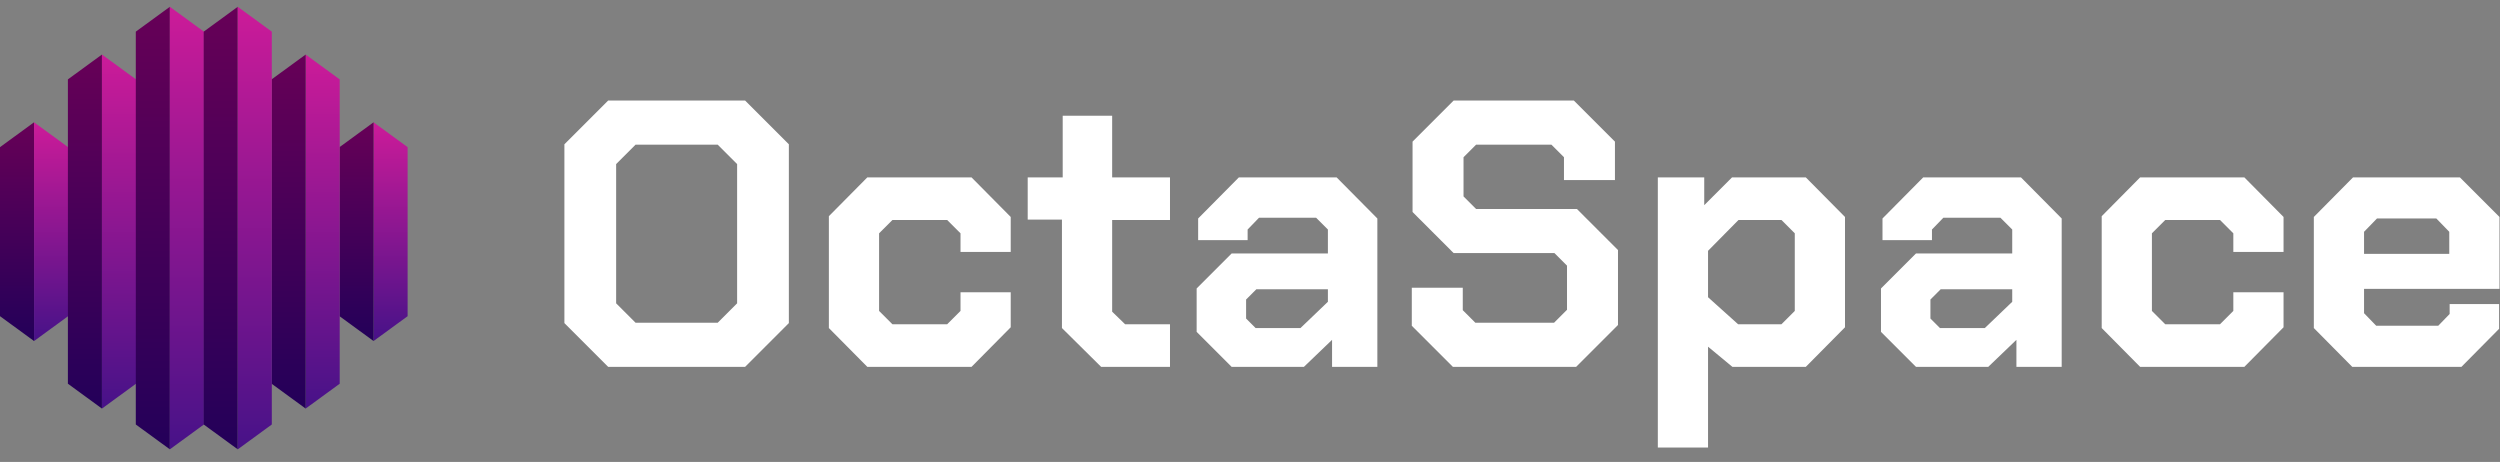 <?xml version="1.0" encoding="UTF-8" standalone="no"?><svg width="184" height="34" viewBox="0 0 184 34" fill="none" xmlns="http://www.w3.org/2000/svg">
<rect x="0" y="0" width="184" height="34" fill="#808080" stroke="none"/>
<path d="M41.54 23.78V10.62L44.76 7.4H54.84L58.06 10.62V23.78L54.84 27H44.76L41.54 23.78ZM52.824 23.752L54.252 22.324V12.076L52.824 10.648H46.776L45.348 12.076V22.324L46.776 23.752H52.824ZM61.005 24.144V15.912L63.834 13.056H71.505L74.389 15.968V18.544H70.694V17.172L69.713 16.192H65.681L64.701 17.172V22.884L65.681 23.864H69.713L70.694 22.884V21.512H74.389V24.088L71.505 27H63.834L61.005 24.144ZM78.159 24.144V16.164H75.639V13.056H78.215V8.52H81.855V13.056H86.111V16.192H81.855V22.94L82.807 23.864H86.111V27H81.043L78.159 24.144ZM88.073 24.424V21.232L90.648 18.656H97.733V16.892L96.865 16.024H92.665L91.825 16.892V17.676H88.184V16.08L91.18 13.056H98.376L101.373 16.08V27H98.04V25.012L95.969 27H90.648L88.073 24.424ZM95.716 24.144L97.733 22.212V21.288H92.469L91.713 22.044V23.444L92.412 24.144H95.716ZM103.908 23.976V21.176H107.66V22.828L108.584 23.752H114.38L115.332 22.8V19.552L114.408 18.628H106.988L103.964 15.604V10.424L106.988 7.4H115.836L118.86 10.424V13.252H115.108V11.572L114.184 10.648H108.64L107.716 11.572V14.456L108.64 15.38H116.06L119.084 18.404V23.92L116.004 27H106.932L103.908 23.976ZM122.016 13.056H125.432V15.1L127.476 13.056H132.908L135.792 15.968V24.088L132.908 27H127.504L125.712 25.516V32.936H122.016V13.056ZM131.116 23.864L132.096 22.884V17.172L131.116 16.192H127.952L125.712 18.46V21.876L127.924 23.864H131.116ZM138.44 24.424V21.232L141.016 18.656H148.1V16.892L147.232 16.024H143.032L142.192 16.892V17.676H138.552V16.08L141.548 13.056H148.744L151.74 16.08V27H148.408V25.012L146.336 27H141.016L138.44 24.424ZM146.084 24.144L148.1 22.212V21.288H142.836L142.08 22.044V23.444L142.78 24.144H146.084ZM154.685 24.144V15.912L157.513 13.056H165.185L168.069 15.968V18.544H164.373V17.172L163.393 16.192H159.361L158.381 17.172V22.884L159.361 23.864H163.393L164.373 22.884V21.512H168.069V24.088L165.185 27H157.513L154.685 24.144ZM170.298 24.144V15.968L173.182 13.056H181.05L183.962 15.968V21.26H173.994V23.052L174.89 23.976H179.454L180.294 23.108V22.38H183.934V24.2L181.162 27H173.126L170.298 24.144ZM180.266 18.684V17.06L179.314 16.08H174.946L173.994 17.06V18.684H180.266Z" fill="white"/>
<path d="M0 10.83V23.271L2.506 25.1V9.001L0 10.83Z" fill="url(#paint0_linear_0_1)"/>
<path d="M2.506 9.001V25.1L5.012 23.271V10.83L2.506 9.001Z" fill="url(#paint1_linear_0_1)"/>
<path d="M4.997 5.843V28.242L7.503 30.071V4.014L4.997 5.843Z" fill="url(#paint2_linear_0_1)"/>
<path d="M7.504 4.014V30.071L10.01 28.242V5.843L7.504 4.014Z" fill="url(#paint3_linear_0_1)"/>
<path d="M30 10.83V23.271L27.494 25.1V9.001L30 10.83Z" fill="url(#paint4_linear_0_1)"/>
<path d="M27.494 9.001V25.1L24.988 23.271V10.83L27.494 9.001Z" fill="url(#paint5_linear_0_1)"/>
<path d="M25.002 5.843V28.242L22.496 30.071V4.014L25.002 5.843Z" fill="url(#paint6_linear_0_1)"/>
<path d="M22.496 4.014V30.071L19.99 28.242V5.843L22.496 4.014Z" fill="url(#paint7_linear_0_1)"/>
<path d="M9.995 2.329V31.242L12.493 33.065H12.501V0.5L9.995 2.329Z" fill="url(#paint8_linear_0_1)"/>
<path d="M12.501 33.065H12.509L15.007 31.242V2.329L12.501 0.5V33.065Z" fill="url(#paint9_linear_0_1)"/>
<path d="M14.992 2.329V31.242L17.49 33.065H17.498V0.5L14.992 2.329Z" fill="url(#paint10_linear_0_1)"/>
<path d="M17.499 33.065H17.507L20.005 31.242V2.329L17.499 0.5V33.065Z" fill="url(#paint11_linear_0_1)"/>
<defs>
<linearGradient id="paint0_linear_0_1" x1="1.253" y1="9.001" x2="1.253" y2="25.1" gradientUnits="userSpaceOnUse">
<stop stop-color="#670057"/>
<stop offset="1" stop-color="#230059"/>
</linearGradient>
<linearGradient id="paint1_linear_0_1" x1="3.759" y1="9.001" x2="3.759" y2="25.1" gradientUnits="userSpaceOnUse">
<stop stop-color="#CC1B99"/>
<stop offset="1" stop-color="#471288"/>
</linearGradient>
<linearGradient id="paint2_linear_0_1" x1="6.25" y1="4.014" x2="6.25" y2="30.071" gradientUnits="userSpaceOnUse">
<stop stop-color="#670057"/>
<stop offset="1" stop-color="#230059"/>
</linearGradient>
<linearGradient id="paint3_linear_0_1" x1="8.757" y1="4.014" x2="8.757" y2="30.071" gradientUnits="userSpaceOnUse">
<stop stop-color="#CC1B99"/>
<stop offset="1" stop-color="#471288"/>
</linearGradient>
<linearGradient id="paint4_linear_0_1" x1="28.747" y1="9.001" x2="28.747" y2="25.1" gradientUnits="userSpaceOnUse">
<stop stop-color="#CC1B99"/>
<stop offset="1" stop-color="#471288"/>
</linearGradient>
<linearGradient id="paint5_linear_0_1" x1="26.241" y1="9.001" x2="26.241" y2="25.1" gradientUnits="userSpaceOnUse">
<stop stop-color="#670057"/>
<stop offset="1" stop-color="#230059"/>
</linearGradient>
<linearGradient id="paint6_linear_0_1" x1="23.749" y1="4.014" x2="23.749" y2="30.071" gradientUnits="userSpaceOnUse">
<stop stop-color="#CC1B99"/>
<stop offset="1" stop-color="#471288"/>
</linearGradient>
<linearGradient id="paint7_linear_0_1" x1="21.243" y1="4.014" x2="21.243" y2="30.071" gradientUnits="userSpaceOnUse">
<stop stop-color="#670057"/>
<stop offset="1" stop-color="#230059"/>
</linearGradient>
<linearGradient id="paint8_linear_0_1" x1="11.248" y1="0.5" x2="11.248" y2="33.071" gradientUnits="userSpaceOnUse">
<stop stop-color="#670057"/>
<stop offset="1" stop-color="#230059"/>
</linearGradient>
<linearGradient id="paint9_linear_0_1" x1="13.754" y1="0.5" x2="13.754" y2="33.071" gradientUnits="userSpaceOnUse">
<stop stop-color="#CC1B99"/>
<stop offset="1" stop-color="#471288"/>
</linearGradient>
<linearGradient id="paint10_linear_0_1" x1="16.245" y1="0.5" x2="16.245" y2="33.071" gradientUnits="userSpaceOnUse">
<stop stop-color="#670057"/>
<stop offset="1" stop-color="#230059"/>
</linearGradient>
<linearGradient id="paint11_linear_0_1" x1="18.752" y1="0.5" x2="18.752" y2="33.071" gradientUnits="userSpaceOnUse">
<stop stop-color="#CC1B99"/>
<stop offset="1" stop-color="#471288"/>
</linearGradient>
</defs>
</svg>
